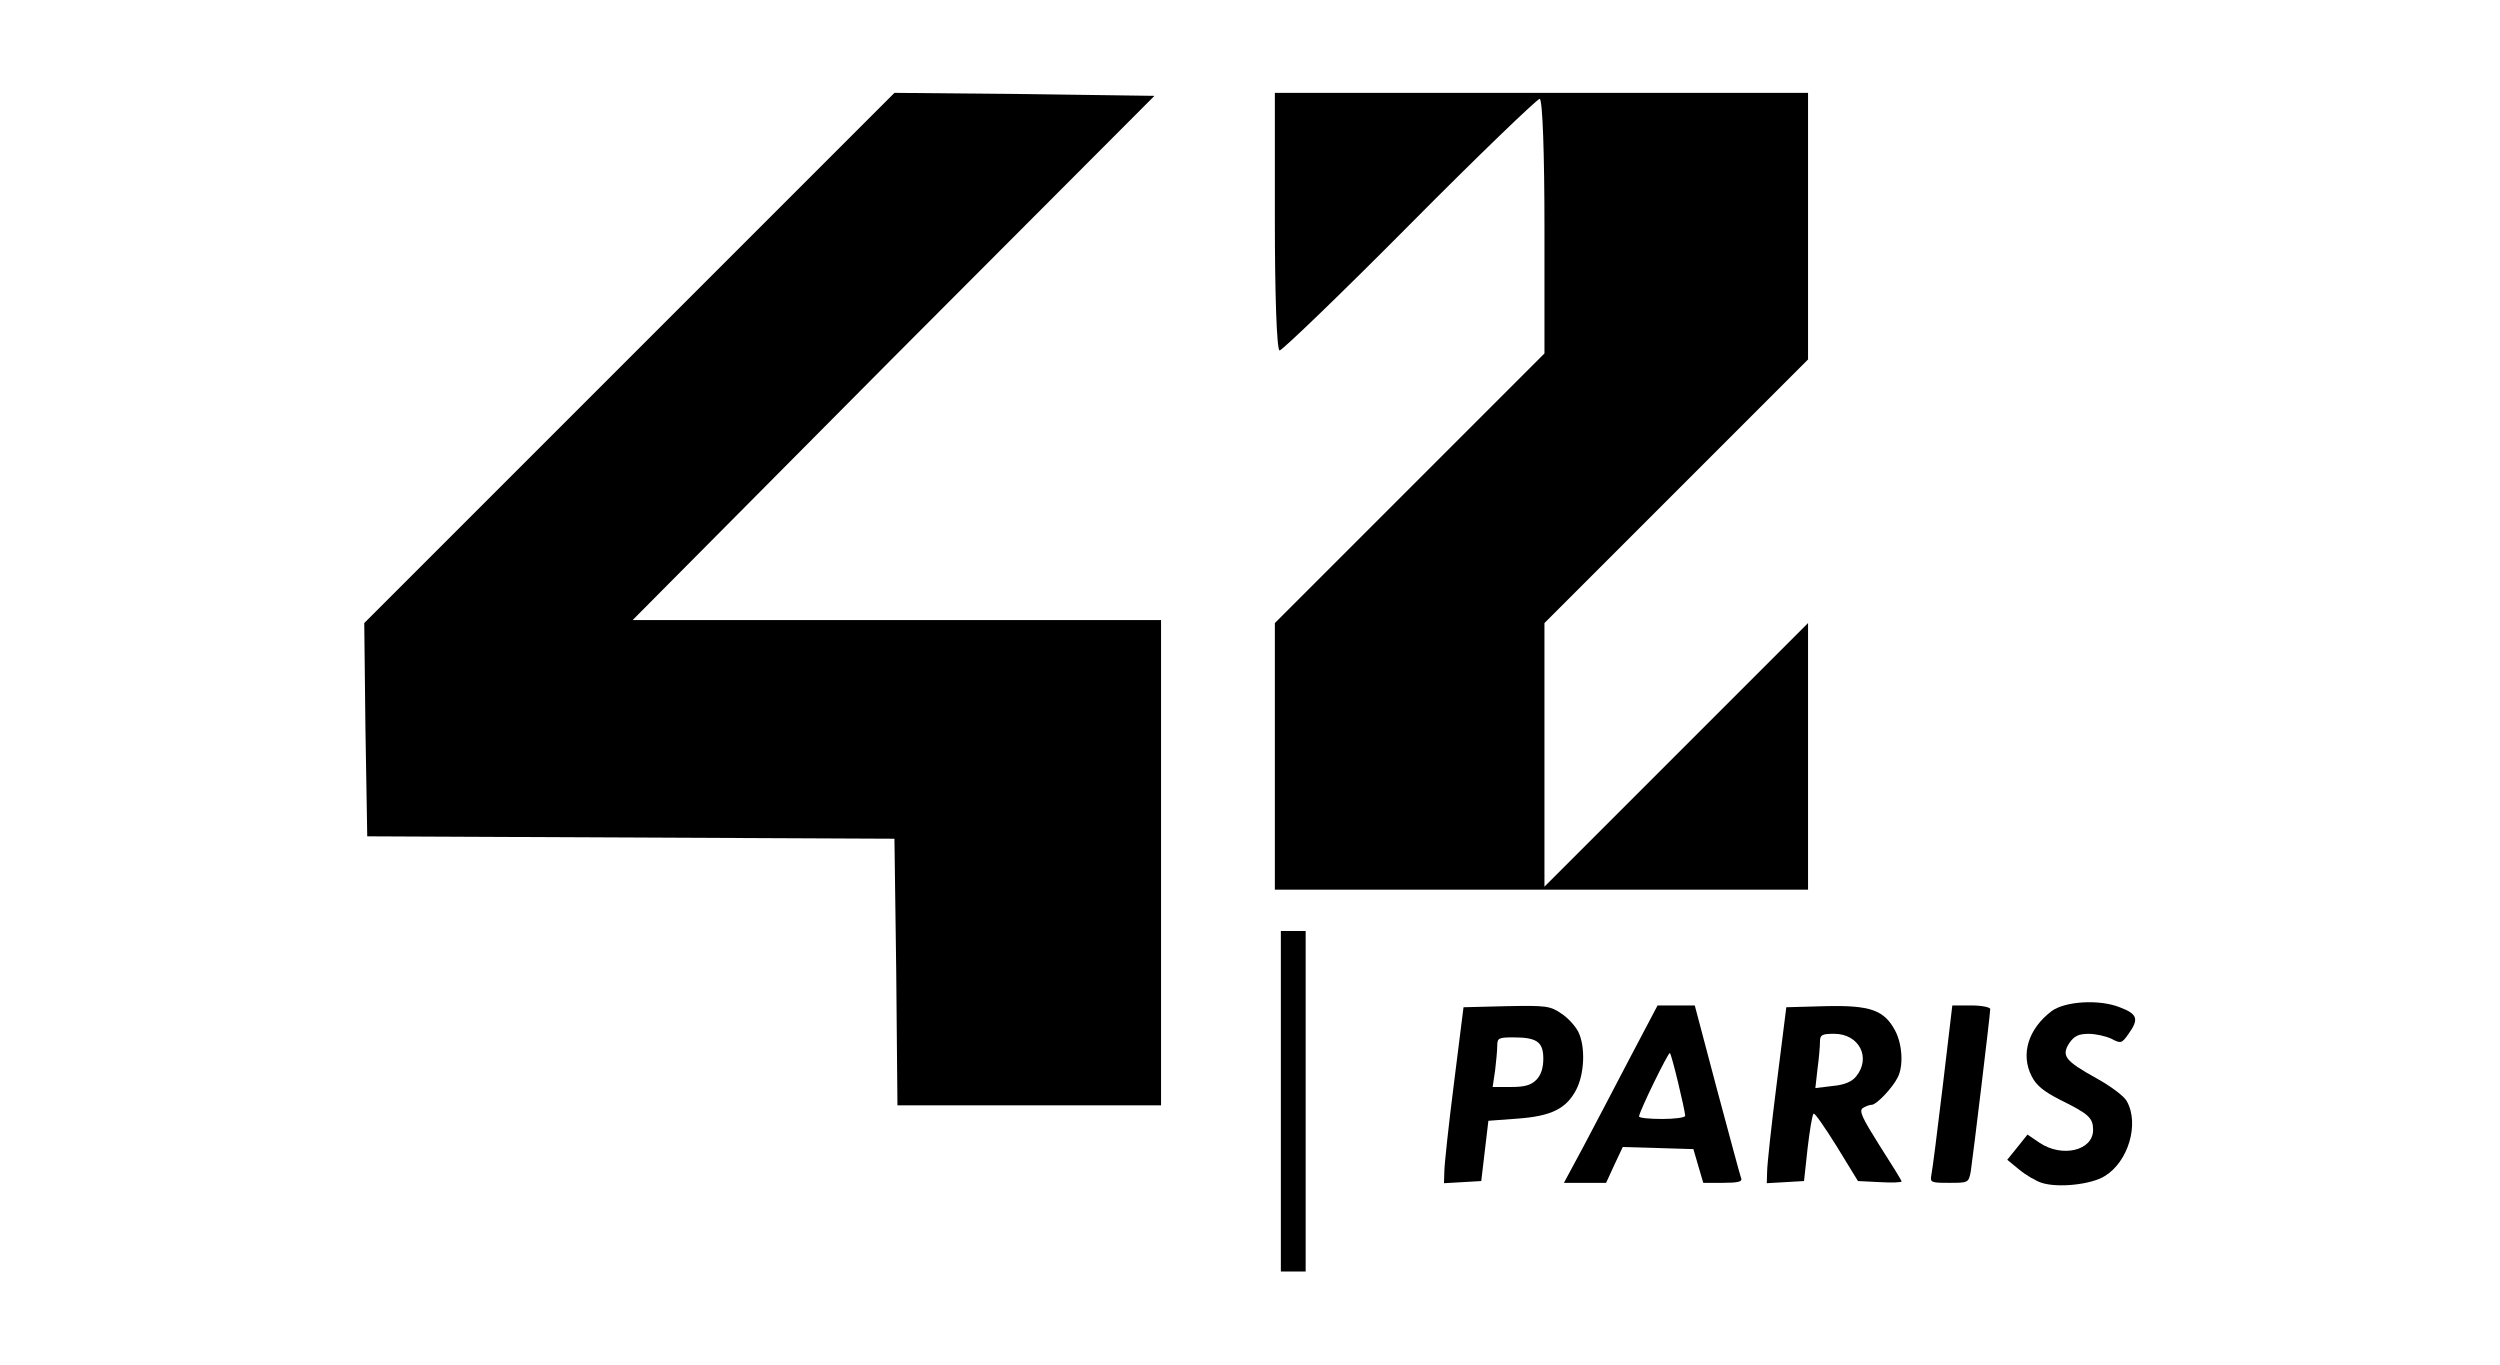 <svg version="1.2" xmlns="http://www.w3.org/2000/svg" viewBox="0 0 4173 2278">
	<title>42_logos</title>
	<style>
		.s0 { fill: {{ color }} } 
	</style>
	<g id="Layer">
		<g id="Paris">
			<path id="pzXaXxJs5" class="s0" d="m2138 1838.2v-284.2h20.7 20.7v284.2 284.2h-20.7-20.7z"/>
			<path id="pbkBRt4mi" class="s0" d="m3408 1974.4c-9.5-3-26.7-13.1-37.3-21.9l-20.2-16.6 17.2-21.3 16.6-20.8 20.1 13.7c37.9 25.4 89.4 13 89.4-21.4 0-20.1-7.1-26.6-55.1-50.3-26.6-13.6-39.6-23.7-47.3-39.1-19-36.7-5.9-79.3 33.1-108.9 22.5-16.6 79.4-20.1 113.7-6.5 29.6 11.2 32.6 19.5 14.8 44.4-11.2 16-13 16.6-28.4 8.3-8.9-4.2-26.1-8.3-37.9-8.3-17.2 0-24.3 3.5-32.6 15.4-13.6 21.3-7.1 29.6 45 58.6 23.7 13 46.8 30.2 51 38.5 21.3 37.9 2.3 101.2-36.8 124.9-22.5 14.2-78.1 20.1-105.3 11.3z"/>
			<path id="p24CZJK7V" fill-rule="evenodd" class="s0" d="m2410.9 1955.4c0-10.6 7.1-77 16-146.8l16-127.3 71.6-1.8c66.4-1.2 72.9-0.6 91.8 12.4 11.3 7.2 23.7 21.4 28.4 30.8 11.9 24.9 10.1 69.3-3.5 95.9-16.6 32-41.5 44.5-98.3 48.6l-48.5 3.6-11.9 100.6-30.8 1.8-31.4 1.8zm153.4-152.8c7.7-7.7 11.8-19.5 11.8-35.5 0-27.8-10.6-35.5-49.7-35.5-24.9 0-27.2 1.1-27.2 14.2 0 7.7-1.8 26-3.6 41.4l-4.1 27.2h30.8c22.5 0 33.1-2.9 42-11.8z"/>
			<path id="p2jVI11wO" fill-rule="evenodd" class="s0" d="m2643 1914c17.8-33.8 52.7-100.1 77.6-148l46.2-87.7h62.1l37.3 140.9c20.8 77 38.5 143.9 40.3 148.1 1.8 5.3-6.5 7.1-30.8 7.1h-32.6l-8.2-27.9-8.3-28.4-59.2-1.8-58.7-1.7-14.2 30.2-13.6 29.6h-70.4zm169.9-51.5c0-8.3-22.5-102.5-25.5-104.8-2.3-2.4-51.5 98.2-51.5 105.9 0 2.4 17.2 4.2 38.5 4.2 21.3 0 38.5-2.4 38.5-5.3z"/>
			<path id="pNXOyUL3s" fill-rule="evenodd" class="s0" d="m2949.7 1955.4c0-10.6 7.1-77 16-146.8l16-127.3 65.1-1.8c75.2-1.8 98.3 6.5 116.6 40.9 11.9 22.5 14.3 58.6 4.2 78.1-8.9 17.8-35.5 45.6-43.2 45.6-3.6 0-10.1 2.4-14.8 5.3-7.1 4.8-1.2 16.6 27.8 62.8 20.1 31.4 36.7 58 36.7 59.8 0 1.8-16.6 2.4-36.7 1.2l-36.1-1.8-35.5-58c-19.6-31.4-36.8-56.3-38.5-54.5-2.4 1.8-6.5 27.8-10.1 58l-5.9 54.5-30.8 1.8-31.4 1.8zm148.6-158.7c25.5-31.4 4.8-71.1-36.7-71.1-20.7 0-23.7 1.8-23.7 13.7 0 7.1-1.7 27.2-4.1 44.9l-3.6 32 29-3.5c19.6-1.8 32-7.1 39.1-16z"/>
			<path id="ppcXYPbBL" class="s0" d="m3223.8 1961.3c1.8-7.7 10.1-74 19-148l16-135h31.9c17.2 0 31.4 3 31.4 6 0 8.8-29 248-32.5 271.1-3.6 19-4.2 19-36.2 19-30.2 0-31.9-0.6-29.6-13.1z"/>
			<path id="2 copy" class="s0" d="m2128 1262v-222l225-225 225-225v-212c0-117-3-213-8-213-4 0-102 94-217 210-115 116-213 210-217 210-5 0-8-97-8-215v-215h445 445v223 222l-220 220-220 220v220 220l220-220 220-220v223 222h-445-445z"/>
			<path id="4 copy" class="s0" d="m1496 1623l-3-223-440-2-440-2-3-178-2-178 443-443 442-442 217 2 217 3-436 437-435 438h441 441v405 405h-220-220z"/>
		</g>
	</g>
</svg>
